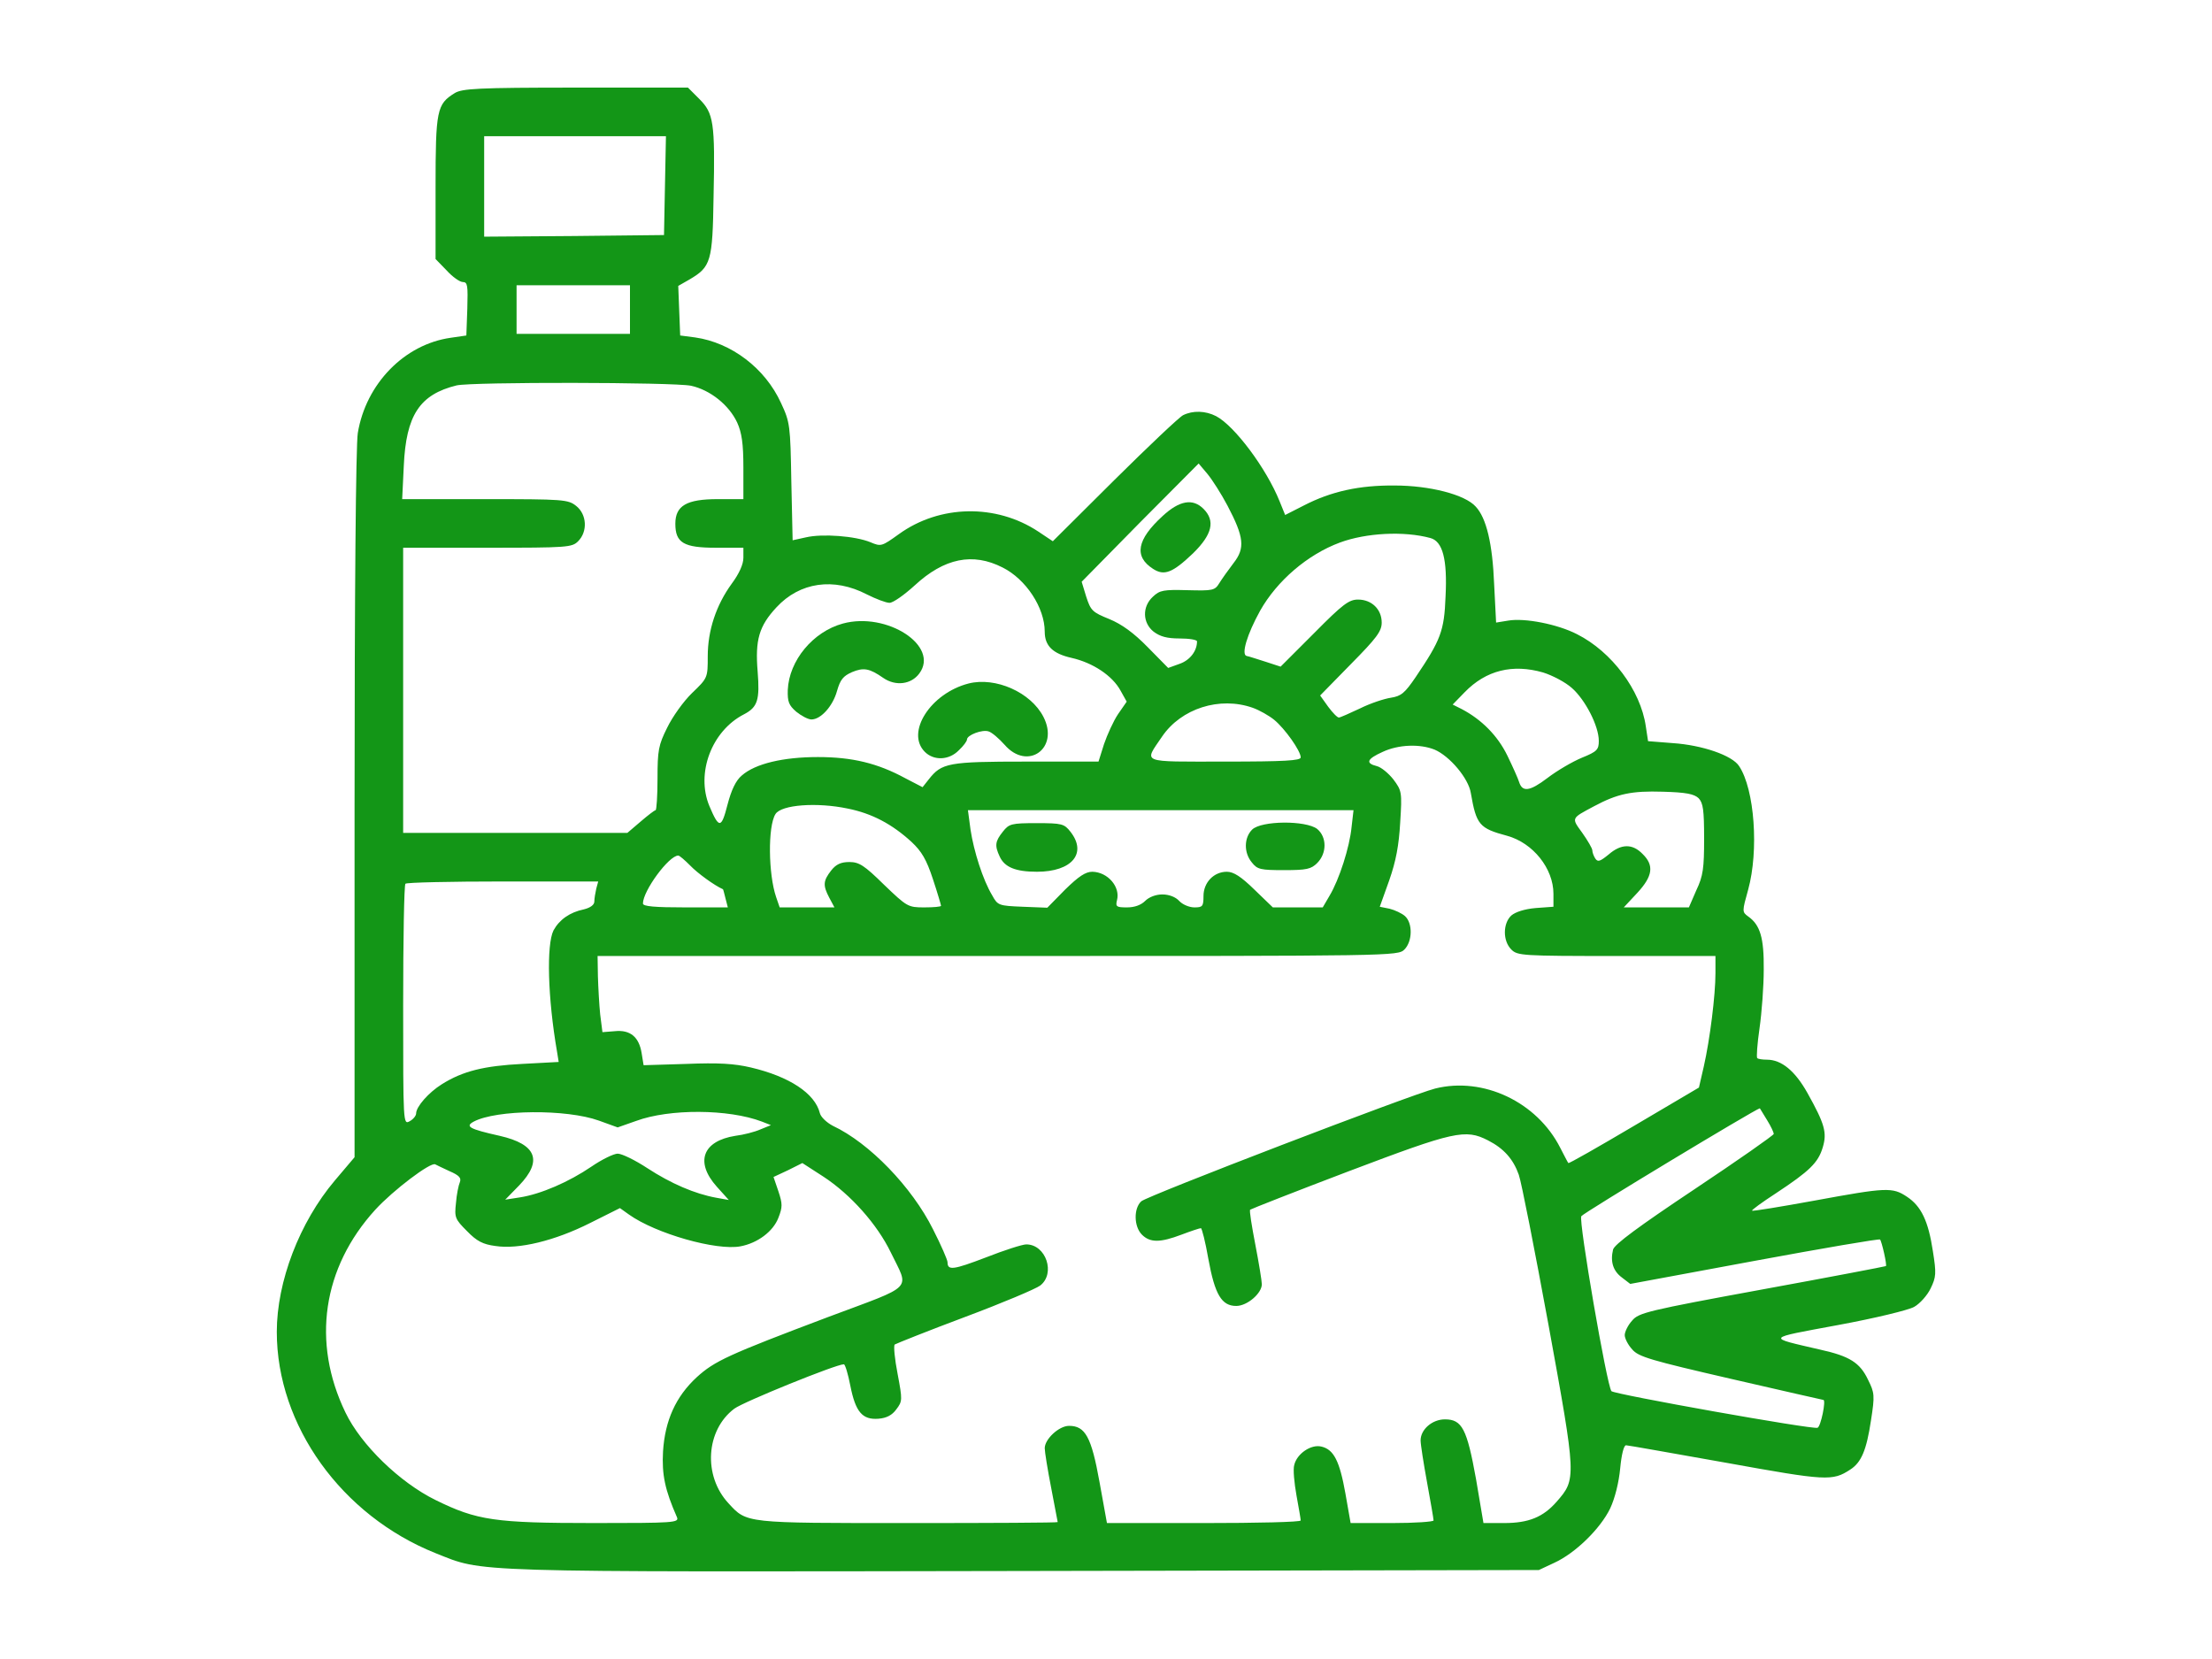 <svg version="1.1" xmlns="http://www.w3.org/2000/svg" xmlns:xlink="http://www.w3.org/1999/xlink" width="400pt" height="400" viewBox="0,0,256,256"><g fill="#139617" fill-rule="nonzero" stroke="none" stroke-width="1" stroke-linecap="butt" stroke-linejoin="miter" stroke-miterlimit="10" stroke-dasharray="" stroke-dashoffset="0" font-family="none" font-weight="none" font-size="none" text-anchor="none" style="mix-blend-mode: normal"><g transform="translate(0.045,0.02) scale(0.5,0.5)"><g transform="translate(0,512) scale(0.1,-0.1)"><path d="M549,4833c-55,-34 -59,-52 -59,-291v-221l34,-35c18,-20 41,-36 50,-36c15,0 16,-11 14,-82l-3,-83l-48,-7c-143,-20 -262,-142 -287,-294c-6,-35 -10,-499 -10,-1147v-1088l-61,-72c-109,-129 -179,-312 -179,-467c0,-289 200,-567 490,-683c152,-60 73,-58 1815,-55l1590,3l47,22c66,30 143,106 173,168c15,32 27,81 31,124c4,42 11,71 18,71c6,0 145,-25 309,-54c310,-56 328,-57 383,-21c34,22 50,59 64,152c12,77 11,85 -9,125c-25,53 -57,73 -147,93c-168,39 -172,34 54,76c114,21 217,46 235,56c18,10 41,36 51,57c17,35 18,46 7,115c-14,93 -36,139 -80,168c-45,30 -63,29 -286,-12c-104,-19 -190,-33 -192,-31c-2,2 31,26 74,54c103,68 130,94 144,141c14,46 6,73 -47,168c-38,68 -80,103 -125,103c-14,0 -28,2 -30,5c-3,2 0,44 7,92c7,49 13,130 13,181c1,98 -11,138 -48,164c-19,14 -19,15 0,83c33,120 20,309 -28,381c-21,33 -114,65 -205,71l-76,6l-7,46c-16,111 -105,230 -212,284c-60,31 -162,51 -213,42l-37,-6l-6,118c-5,126 -24,205 -57,240c-33,37 -142,65 -250,65c-109,1 -196,-18 -281,-62l-57,-29l-17,42c-41,102 -139,233 -196,263c-33,17 -72,18 -102,3c-12,-6 -107,-96 -212,-200l-190,-189l-45,30c-130,86 -304,83 -430,-8c-53,-38 -55,-39 -88,-25c-46,19 -148,27 -199,15l-41,-9l-4,181c-3,174 -4,183 -32,243c-49,107 -153,186 -265,202l-46,6l-3,76l-3,77l35,20c66,39 71,55 74,256c5,229 0,257 -44,301l-35,35h-347c-303,0 -350,-3 -373,-17zM1198,4548l-3,-153l-277,-3l-278,-2v155v155h280h281zM1090,4165v-75h-175h-175v75v75h175h175zM1278,3930c60,-13 118,-60 143,-114c14,-31 19,-65 19,-138v-98h-79c-96,0 -131,-20 -131,-76c0,-59 26,-74 125,-74h85v-31c0,-20 -13,-49 -36,-80c-48,-66 -74,-144 -74,-224c0,-66 0,-67 -48,-113c-27,-26 -61,-74 -77,-107c-27,-54 -30,-70 -30,-157c0,-54 -3,-98 -6,-98c-3,0 -24,-16 -46,-35l-41,-35h-346h-346v440v440h260c247,0 261,1 280,20c30,30 27,83 -6,109c-25,20 -39,21 -282,21h-255l5,103c7,156 49,220 163,248c48,11 668,10 723,-1zM2934,3560c51,-97 55,-131 19,-177c-16,-21 -36,-49 -44,-62c-14,-23 -20,-24 -98,-22c-74,2 -86,0 -107,-20c-34,-31 -32,-81 2,-108c20,-15 41,-21 80,-21c30,0 54,-4 54,-9c0,-30 -22,-58 -53,-69l-36,-13l-63,64c-43,44 -80,71 -119,87c-52,21 -57,26 -71,69l-14,46l180,183l181,182l27,-32c15,-18 43,-62 62,-98zM3560,3460c38,-10 53,-65 47,-181c-4,-106 -15,-134 -92,-248c-34,-50 -45,-59 -77,-64c-20,-3 -63,-17 -95,-33c-32,-15 -61,-28 -65,-28c-4,-1 -19,14 -33,33l-25,35l95,97c79,80 95,101 95,128c0,41 -31,71 -73,71c-28,0 -47,-14 -135,-103l-104,-104l-46,15c-26,8 -52,17 -59,18c-17,4 1,66 42,140c52,92 146,173 246,210c81,30 198,36 279,14zM2240,3369c72,-36 130,-124 130,-198c0,-44 25,-68 83,-81c66,-15 126,-55 151,-101l19,-34l-27,-39c-14,-21 -33,-63 -43,-92l-17,-54h-223c-241,0 -261,-4 -301,-55l-19,-24l-54,28c-85,46 -163,65 -269,65c-106,0 -193,-20 -235,-57c-18,-15 -32,-44 -44,-90c-19,-74 -26,-75 -56,-4c-42,101 7,232 107,283c42,22 49,44 42,132c-8,97 4,140 58,198c72,78 177,93 279,40c28,-14 59,-26 70,-26c11,0 45,24 78,54c91,84 179,102 271,55zM3908,3045c29,-9 69,-30 89,-48c41,-36 83,-117 83,-163c0,-27 -5,-33 -52,-52c-29,-12 -77,-40 -107,-63c-54,-41 -77,-44 -87,-12c-3,10 -19,46 -36,81c-30,62 -80,112 -141,144l-28,14l37,38c66,68 148,88 242,61zM3012,2936c20,-7 50,-24 66,-37c33,-27 82,-96 82,-116c0,-10 -49,-13 -235,-13c-264,0 -249,-6 -193,77c59,87 178,125 280,89zM3573,2807c47,-20 105,-89 112,-134c17,-98 26,-109 112,-132c80,-22 143,-101 143,-179v-40l-55,-4c-34,-3 -62,-12 -75,-23c-26,-24 -27,-78 0,-105c19,-19 33,-20 325,-20h305v-53c0,-68 -17,-204 -36,-288l-15,-65l-200,-118c-110,-65 -201,-117 -203,-115c-2,2 -13,24 -25,47c-72,142 -238,220 -386,183c-75,-19 -888,-331 -907,-348c-24,-22 -23,-78 2,-103c25,-25 56,-25 122,0c29,11 56,20 60,20c3,0 14,-43 23,-95c20,-110 41,-145 86,-145c34,0 79,39 79,67c0,10 -9,65 -20,122c-11,57 -19,106 -16,108c2,2 139,56 305,119c325,123 359,131 429,95c49,-25 78,-58 95,-106c8,-22 49,-231 92,-465c86,-472 86,-474 25,-544c-42,-48 -87,-66 -162,-66h-64l-23,136c-28,155 -43,184 -96,184c-39,0 -75,-31 -75,-65c0,-12 9,-70 20,-130c11,-60 20,-112 20,-117c0,-4 -58,-8 -128,-8h-128l-16,91c-18,101 -36,136 -74,145c-32,8 -76,-22 -84,-57c-4,-13 0,-55 7,-94c7,-38 13,-73 13,-77c0,-5 -135,-8 -299,-8h-299l-23,127c-25,139 -44,173 -94,173c-31,0 -75,-41 -75,-69c0,-11 9,-67 20,-123c11,-57 20,-104 20,-105c0,-2 -207,-3 -460,-3c-506,0 -499,-1 -556,61c-79,85 -70,226 18,292c28,21 314,137 338,137c4,0 13,-30 20,-66c16,-81 37,-106 87,-102c25,2 42,11 55,29c19,25 19,29 4,109c-9,46 -13,87 -9,91c5,3 102,42 217,85c115,43 219,87 232,97c48,37 18,127 -43,127c-12,0 -68,-18 -124,-40c-102,-39 -119,-41 -119,-15c0,7 -20,53 -45,102c-65,130 -196,266 -309,319c-19,10 -37,27 -40,39c-15,61 -94,113 -213,141c-51,12 -100,15 -199,11l-132,-4l-6,37c-8,50 -35,73 -83,68l-38,-3l-7,55c-3,30 -6,83 -7,118l-1,62h1235c1222,0 1235,0 1255,20c25,25 26,81 2,103c-10,9 -32,19 -48,23l-30,6l29,81c21,60 30,108 34,179c6,94 5,98 -21,133c-15,19 -38,38 -51,41c-36,9 -31,22 18,44c49,23 115,25 160,7zM4388,2657c14,-15 17,-36 17,-125c0,-91 -3,-115 -24,-159l-23,-53h-101h-100l42,45c48,52 52,85 16,120c-31,32 -66,32 -105,-2c-26,-21 -33,-24 -41,-12c-5,8 -9,19 -9,25c0,6 -14,30 -31,54c-34,47 -35,44 36,82c73,39 116,48 213,45c72,-2 96,-7 110,-20zM1762,2625c75,-15 137,-48 197,-103c31,-29 46,-54 66,-115c14,-42 25,-80 25,-82c0,-3 -23,-5 -52,-5c-50,0 -53,2 -124,70c-61,60 -77,70 -107,70c-26,0 -41,-7 -56,-26c-25,-32 -26,-46 -6,-84l16,-30h-85h-84l-11,32c-24,70 -26,218 -2,256c18,29 128,37 223,17zM3317,2568c-6,-62 -38,-162 -68,-212l-21,-36h-77h-77l-57,55c-41,40 -64,55 -85,55c-40,0 -72,-33 -72,-75c0,-32 -3,-35 -28,-35c-16,0 -37,9 -47,20c-11,12 -31,20 -52,20c-20,0 -41,-8 -53,-20c-13,-13 -33,-20 -56,-20c-32,0 -36,2 -31,22c11,41 -28,87 -76,88c-21,0 -42,-14 -84,-55l-55,-56l-76,3c-74,3 -77,4 -94,35c-29,48 -57,137 -67,203l-8,60h595h595zM1276,2449c22,-23 74,-61 101,-73c1,-1 4,-13 8,-29l7,-27h-131c-94,0 -131,3 -131,12c0,39 80,148 109,148c4,0 20,-14 37,-31zM986,2378c-3,-13 -6,-31 -6,-40c0,-10 -12,-19 -32,-24c-44,-9 -76,-32 -94,-65c-22,-44 -18,-208 11,-375l5,-31l-112,-6c-118,-6 -184,-22 -249,-63c-40,-25 -79,-69 -79,-90c0,-7 -9,-18 -20,-24c-20,-11 -20,-8 -20,358c0,203 3,372 7,375c3,4 139,7 301,7h294zM4599,1664c12,-19 21,-39 21,-43c0,-4 -110,-81 -245,-171c-171,-114 -247,-170 -251,-186c-9,-37 0,-66 27,-86l26,-20l383,71c211,39 386,69 388,66c5,-5 22,-79 18,-82c-1,-1 -173,-34 -381,-72c-354,-65 -382,-72 -402,-96c-13,-14 -23,-35 -23,-45c0,-10 10,-30 23,-44c19,-23 58,-34 305,-91c156,-36 284,-65 285,-65c9,0 -8,-83 -18,-86c-15,-6 -626,103 -636,113c-14,16 -102,526 -93,540c6,10 538,331 551,333c0,0 10,-16 22,-36zM994,1662l58,-21l57,20c103,38 285,37 388,-2l28,-11l-32,-13c-18,-8 -53,-17 -78,-20c-101,-16 -125,-81 -57,-157l37,-41l-39,7c-66,12 -140,44 -212,91c-38,25 -79,45 -92,45c-12,0 -49,-18 -81,-40c-69,-47 -156,-85 -221,-95l-45,-7l43,44c73,76 54,127 -60,153c-94,21 -108,29 -80,44c70,37 286,39 386,3zM533,1506c30,-13 37,-21 32,-34c-4,-9 -10,-38 -12,-64c-5,-45 -3,-50 34,-87c30,-31 49,-41 88,-46c71,-11 183,16 292,71l92,46l28,-20c83,-59 270,-112 344,-98c53,10 101,46 117,88c13,33 13,43 0,82l-15,44l45,21l44,22l65,-42c84,-55 166,-147 208,-234c57,-118 77,-98 -193,-199c-310,-117 -351,-136 -406,-186c-65,-60 -98,-134 -104,-229c-4,-72 6,-119 43,-203c7,-17 -9,-18 -256,-18c-306,0 -361,8 -489,71c-110,54 -230,170 -278,270c-105,217 -71,447 92,626c55,60 171,148 185,140c3,-2 23,-11 44,-21z"></path><path d="M2734,3528c-80,-73 -89,-125 -30,-163c35,-23 61,-12 124,48c59,58 69,100 32,137c-33,33 -74,26 -126,-22z"></path><path d="M1747,3196c-92,-25 -166,-114 -170,-205c-1,-36 3,-47 26,-67c16,-13 37,-24 47,-24c29,0 66,41 79,88c10,35 19,46 46,58c36,15 54,12 97,-18c38,-26 86,-20 111,14c63,85 -100,191 -236,154z"></path><path d="M2135,3011c-117,-30 -195,-151 -135,-211c28,-28 75,-26 105,5c14,13 25,28 25,33c0,14 48,32 67,25c10,-3 32,-22 49,-41c71,-82 170,-11 120,86c-39,76 -148,124 -231,103z"></path><path d="M2241,2554c-24,-30 -26,-43 -10,-77c15,-33 49,-47 115,-47c108,0 156,57 103,124c-19,24 -26,26 -104,26c-78,0 -85,-2 -104,-26z"></path><path d="M3010,2560c-25,-25 -26,-71 -1,-101c17,-22 27,-24 100,-24c69,0 83,3 102,22c30,30 30,80 0,105c-35,27 -173,26 -201,-2z"></path></g></g></g></svg>